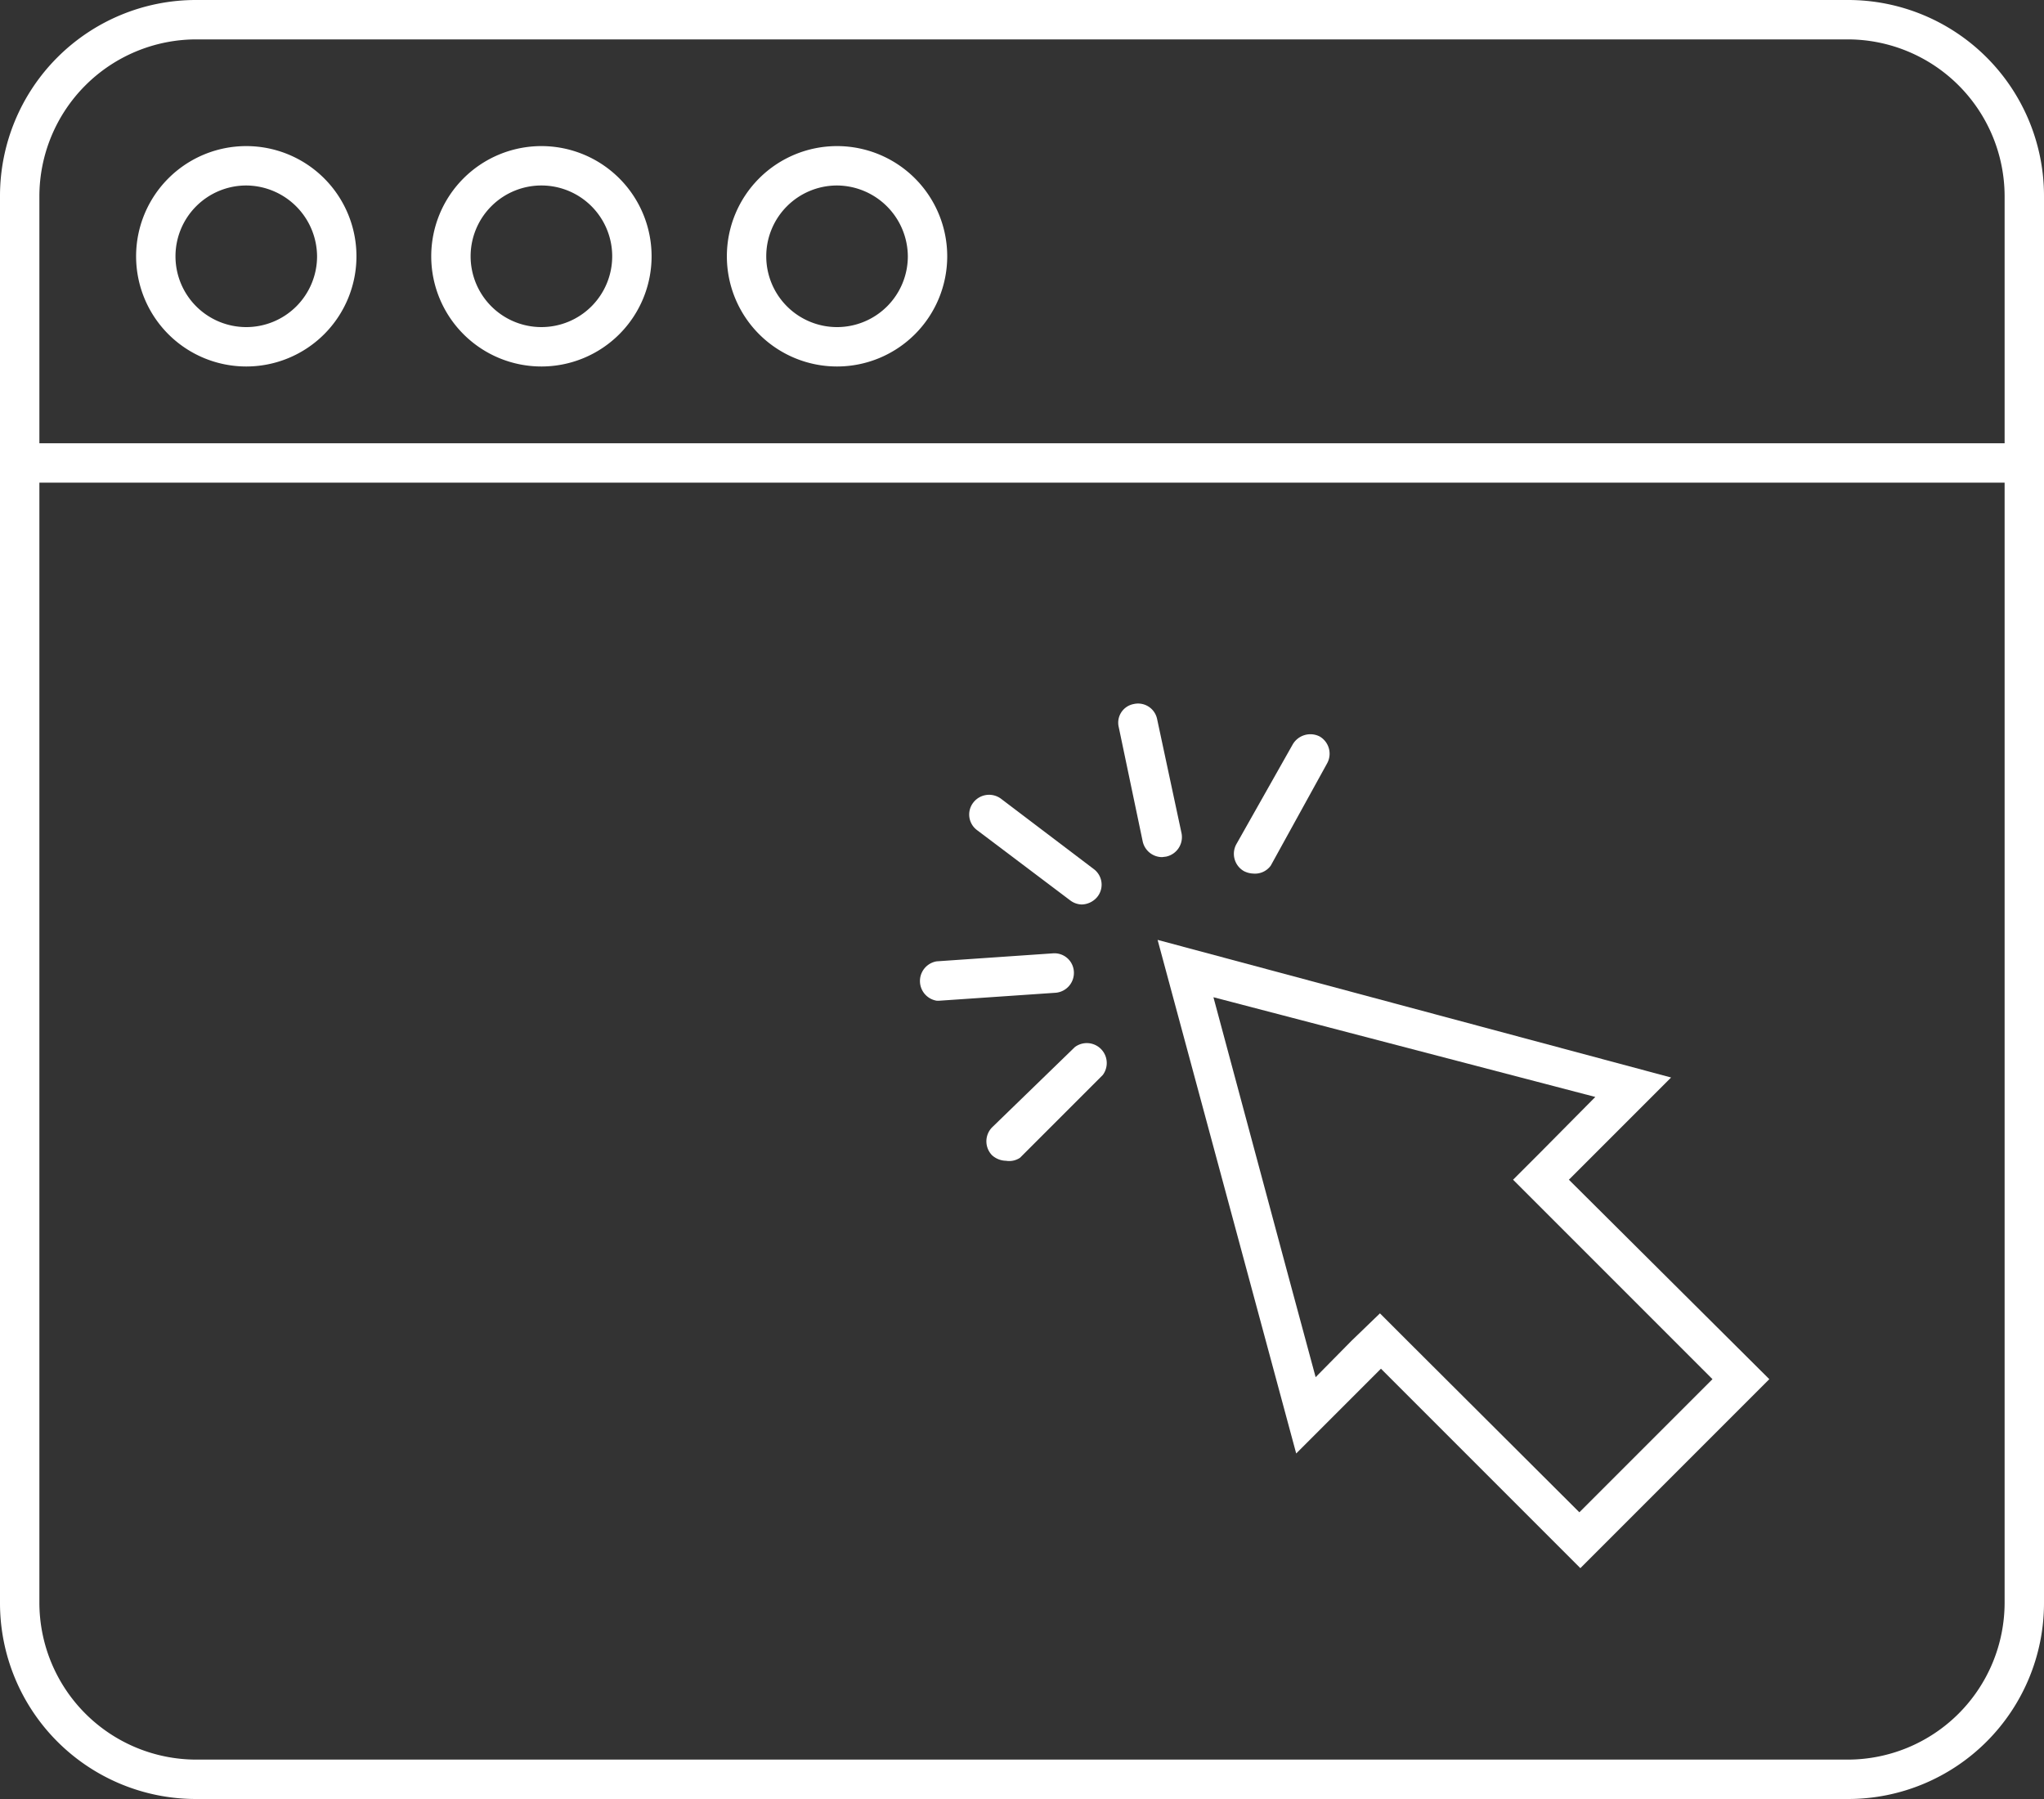 <svg xmlns="http://www.w3.org/2000/svg" viewBox="0 0 41 36.08"><rect x="0" y="0" width="41" height="36.08" fill="#333333" stroke="none"/><defs><style>.cls-1{fill:#fff;}</style></defs><title>hitsindus</title><g id="Layer_2" data-name="Layer 2"><g id="blog_layer" data-name="blog layer"><path class="cls-1" d="M37.07,36.08H3.93A3.93,3.93,0,0,1,0,32.15V3.93A3.93,3.93,0,0,1,3.93,0H37.07A3.93,3.93,0,0,1,41,3.93V32.15A3.93,3.93,0,0,1,37.07,36.08ZM3.93.79A3.15,3.15,0,0,0,.79,3.93V32.15a3.15,3.15,0,0,0,3.14,3.14H37.07a3.15,3.15,0,0,0,3.14-3.14V3.93A3.15,3.15,0,0,0,37.07.79Z"/><path class="cls-1" d="M4.94,7.35A2.21,2.21,0,1,1,7.15,5.14,2.21,2.21,0,0,1,4.94,7.35Zm0-3.63A1.42,1.42,0,1,0,6.36,5.14,1.43,1.43,0,0,0,4.94,3.72Z"/><path class="cls-1" d="M10.87,7.35a2.21,2.21,0,1,1,2.2-2.21A2.21,2.21,0,0,1,10.87,7.35Zm0-3.63a1.42,1.42,0,1,0,1.41,1.42A1.42,1.42,0,0,0,10.87,3.72Z"/><path class="cls-1" d="M16.79,7.35A2.21,2.21,0,1,1,19,5.14,2.21,2.21,0,0,1,16.79,7.35Zm0-3.63a1.42,1.42,0,1,0,1.42,1.42A1.43,1.43,0,0,0,16.79,3.72Z"/><rect class="cls-1" x="0.4" y="8.89" width="40.21" height="0.79"/><path class="cls-1" d="M31.47,23.66l2.05-2.05-10.3-2.76L26,29.15l1.7-1.7,4,4,3.79-3.79Zm-3.24,3.23-.55-.55-.57.55-.72.73-.54-2-.25-.93L24.34,20,32,22,30.91,23.1l-.56.56,4,4-2.67,2.67Z"/><path class="cls-1" d="M20.18,23.28a.43.43,0,0,1-.28-.11.4.4,0,0,1,0-.56L21.56,21a.4.4,0,0,1,.56.56l-1.66,1.66A.39.39,0,0,1,20.18,23.28Z"/><path class="cls-1" d="M18.79,20.07a.4.4,0,0,1,0-.79l2.33-.16a.39.39,0,0,1,.42.36.4.4,0,0,1-.36.43l-2.34.16Z"/><path class="cls-1" d="M21.7,18.14a.4.4,0,0,1-.23-.08L19.6,16.65a.39.39,0,0,1-.08-.55.4.4,0,0,1,.56-.08l1.86,1.41A.39.39,0,0,1,22,18,.42.42,0,0,1,21.7,18.14Z"/><path class="cls-1" d="M23.31,17.19a.4.4,0,0,1-.39-.32l-.48-2.29a.38.38,0,0,1,.3-.46.39.39,0,0,1,.47.3l.49,2.29a.4.4,0,0,1-.31.47Z"/><path class="cls-1" d="M25.14,17.52a.45.45,0,0,1-.19-.05.4.4,0,0,1-.15-.54l1.13-2a.41.41,0,0,1,.54-.16.4.4,0,0,1,.15.54l-1.13,2.05A.39.39,0,0,1,25.14,17.52Z"/></g></g></svg>